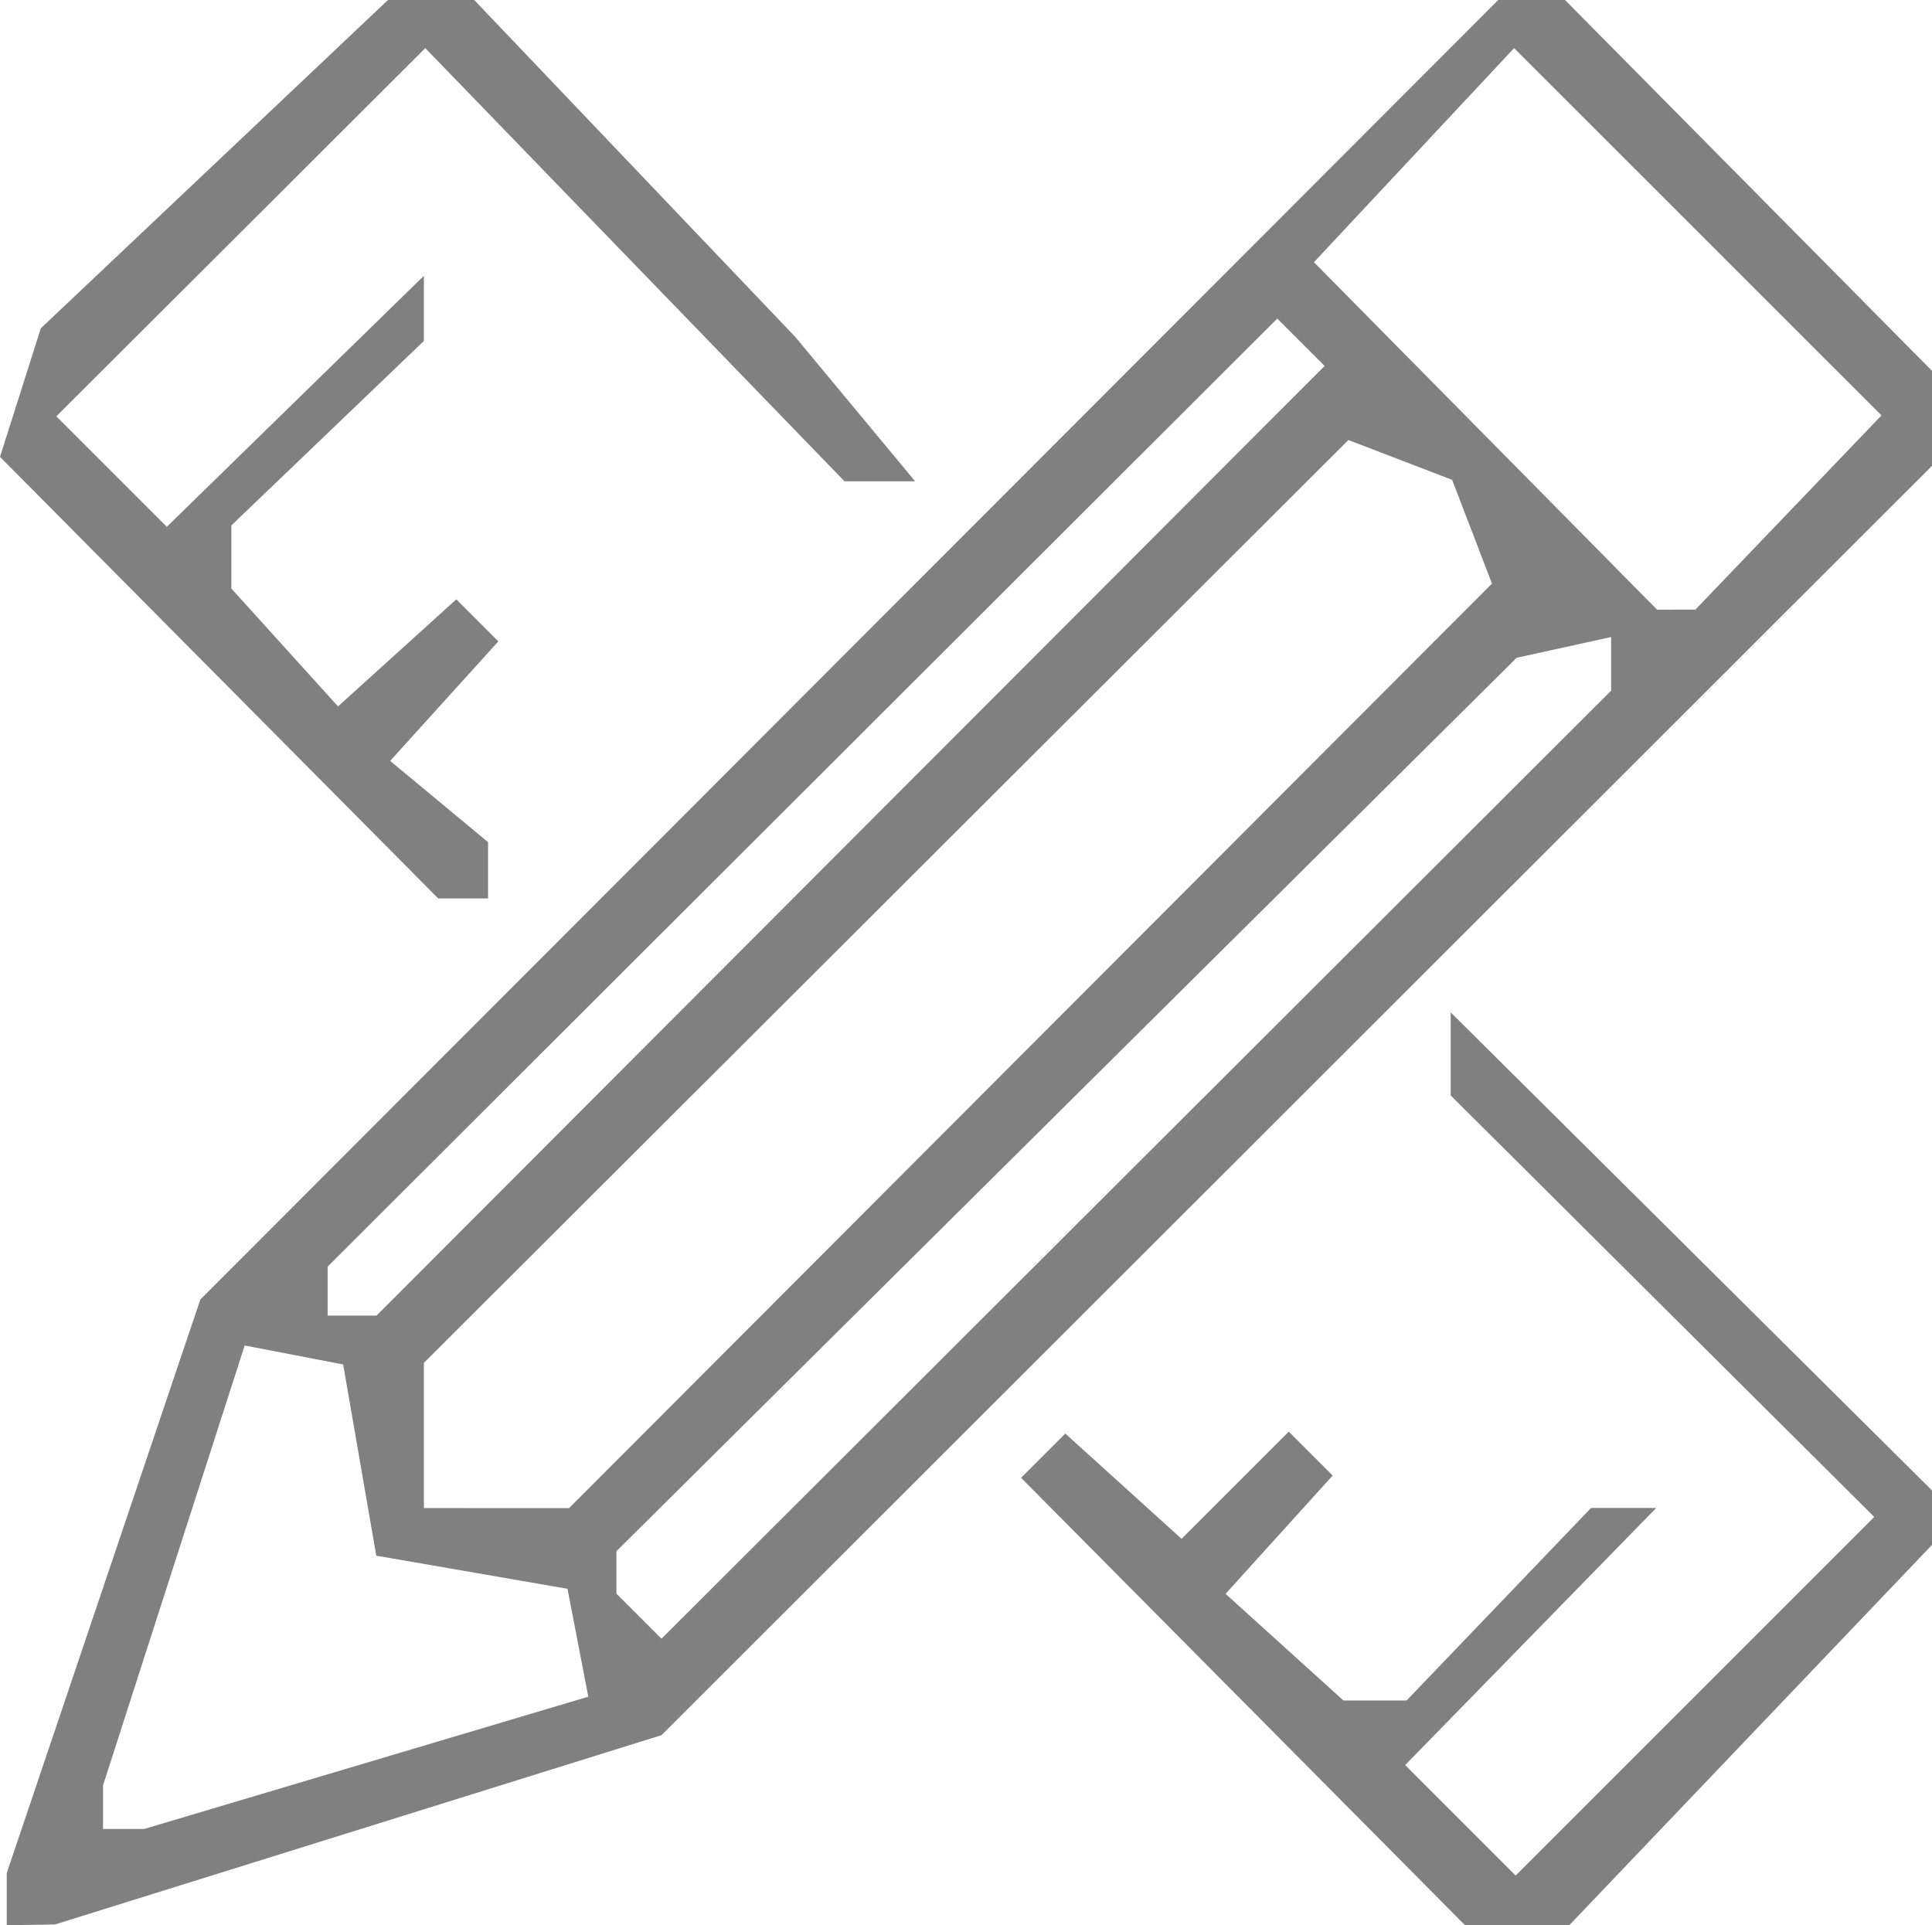 <svg xmlns:dc="http://purl.org/dc/elements/1.1/" xmlns:cc="http://creativecommons.org/ns#" xmlns:rdf="http://www.w3.org/1999/02/22-rdf-syntax-ns#" xmlns:svg="http://www.w3.org/2000/svg" xmlns="http://www.w3.org/2000/svg" xmlns:sodipodi="http://sodipodi.sourceforge.net/DTD/sodipodi-0.dtd" xmlns:inkscape="http://www.inkscape.org/namespaces/inkscape" version="1.1" id="svg2" width="80.28" height="80" viewBox="0 0 80.28 80" sodipodi:docname="Feature-1.svg" inkscape:version="0.92.1 r15371"> <path style="fill:#808080;stroke-width:1.333" d="M 1.28,79.985 0.28,80 V 78.917 77.834 L 4.303,65.917 8.325,54 35.29,27 62.256,0 h 1.387 1.387 l 7.625,7.705 7.625,7.705 v 1.974 1.974 L 53.884,45.73 27.488,72.102 14.884,76.036 2.28,79.97 Z M 5.137,76 h 0.856 l 9.226,-2.748 9.226,-2.748 -0.432,-2.242 -0.432,-2.242 -3.973,-0.688 -3.973,-0.688 -0.688,-3.973 -0.688,-3.973 -2.046,-0.394 -2.046,-0.394 -2.943,9.139 -2.943,9.139 V 75.095 76 Z M 47.217,48.397 66.947,28.7 V 27.586 26.471 L 64.984,26.902 63.021,27.333 44.317,45.896 25.614,64.459 v 0.882 0.882 l 0.936,0.936 0.936,0.936 z M 20.631,62.667 h 3.017 L 42.822,43.459 61.995,24.251 61.168,22.095 60.341,19.94 58.185,19.112 56.029,18.285 36.822,37.459 17.614,56.632 v 3.017 3.017 z m -6.001,-8 h 1.017 L 35.344,34.936 55.042,15.206 54.058,14.222 53.074,13.238 33.344,32.936 13.614,52.633 v 1.017 1.017 z M 69.652,25.333 h 0.796 L 74.314,21.298 78.181,17.262 70.548,9.631 62.915,2 58.756,6.448 54.598,10.896 l 7.129,7.219 7.129,7.219 z M 63.042,80 h -2.166 l -9.224,-9.296 -9.224,-9.296 0.919,-0.919 0.919,-0.919 2.416,2.187 2.416,2.187 2.227,-2.227 2.227,-2.227 0.912,0.912 0.912,0.912 -2.225,2.458 -2.225,2.458 2.449,2.216 2.449,2.216 h 1.312 1.312 l 3.832,-4 3.832,-4 h 1.354 1.354 l -5.215,5.341 -5.215,5.341 2.295,2.295 2.295,2.295 7.45,-7.45 7.45,-7.45 -8.8,-8.757 -8.8,-8.757 V 43.795 42.067 l 10,9.933 10,9.933 v 1.132 1.132 L 72.744,72.099 65.208,80 Z M 19.245,37.333 H 18.209 L 9.104,28.159 0,18.984 0.848,16.314 1.695,13.643 8.908,6.822 16.121,0 h 1.792 1.792 L 26.375,7 33.045,14 l 2.491,3 2.491,3 H 36.559 35.091 L 26.381,11 17.672,2 10.007,9.65 2.342,17.3 l 2.295,2.295 2.295,2.295 5.341,-5.215 5.341,-5.215 v 1.354 1.354 l -4,3.832 -4,3.832 v 1.312 1.312 l 2.216,2.449 2.216,2.449 2.458,-2.225 2.458,-2.225 0.873,0.873 0.873,0.873 -2.248,2.484 -2.248,2.484 2.034,1.688 2.034,1.688 v 1.17 1.17 z" id="path78" inkscape:connector-curvature="0" /></svg>